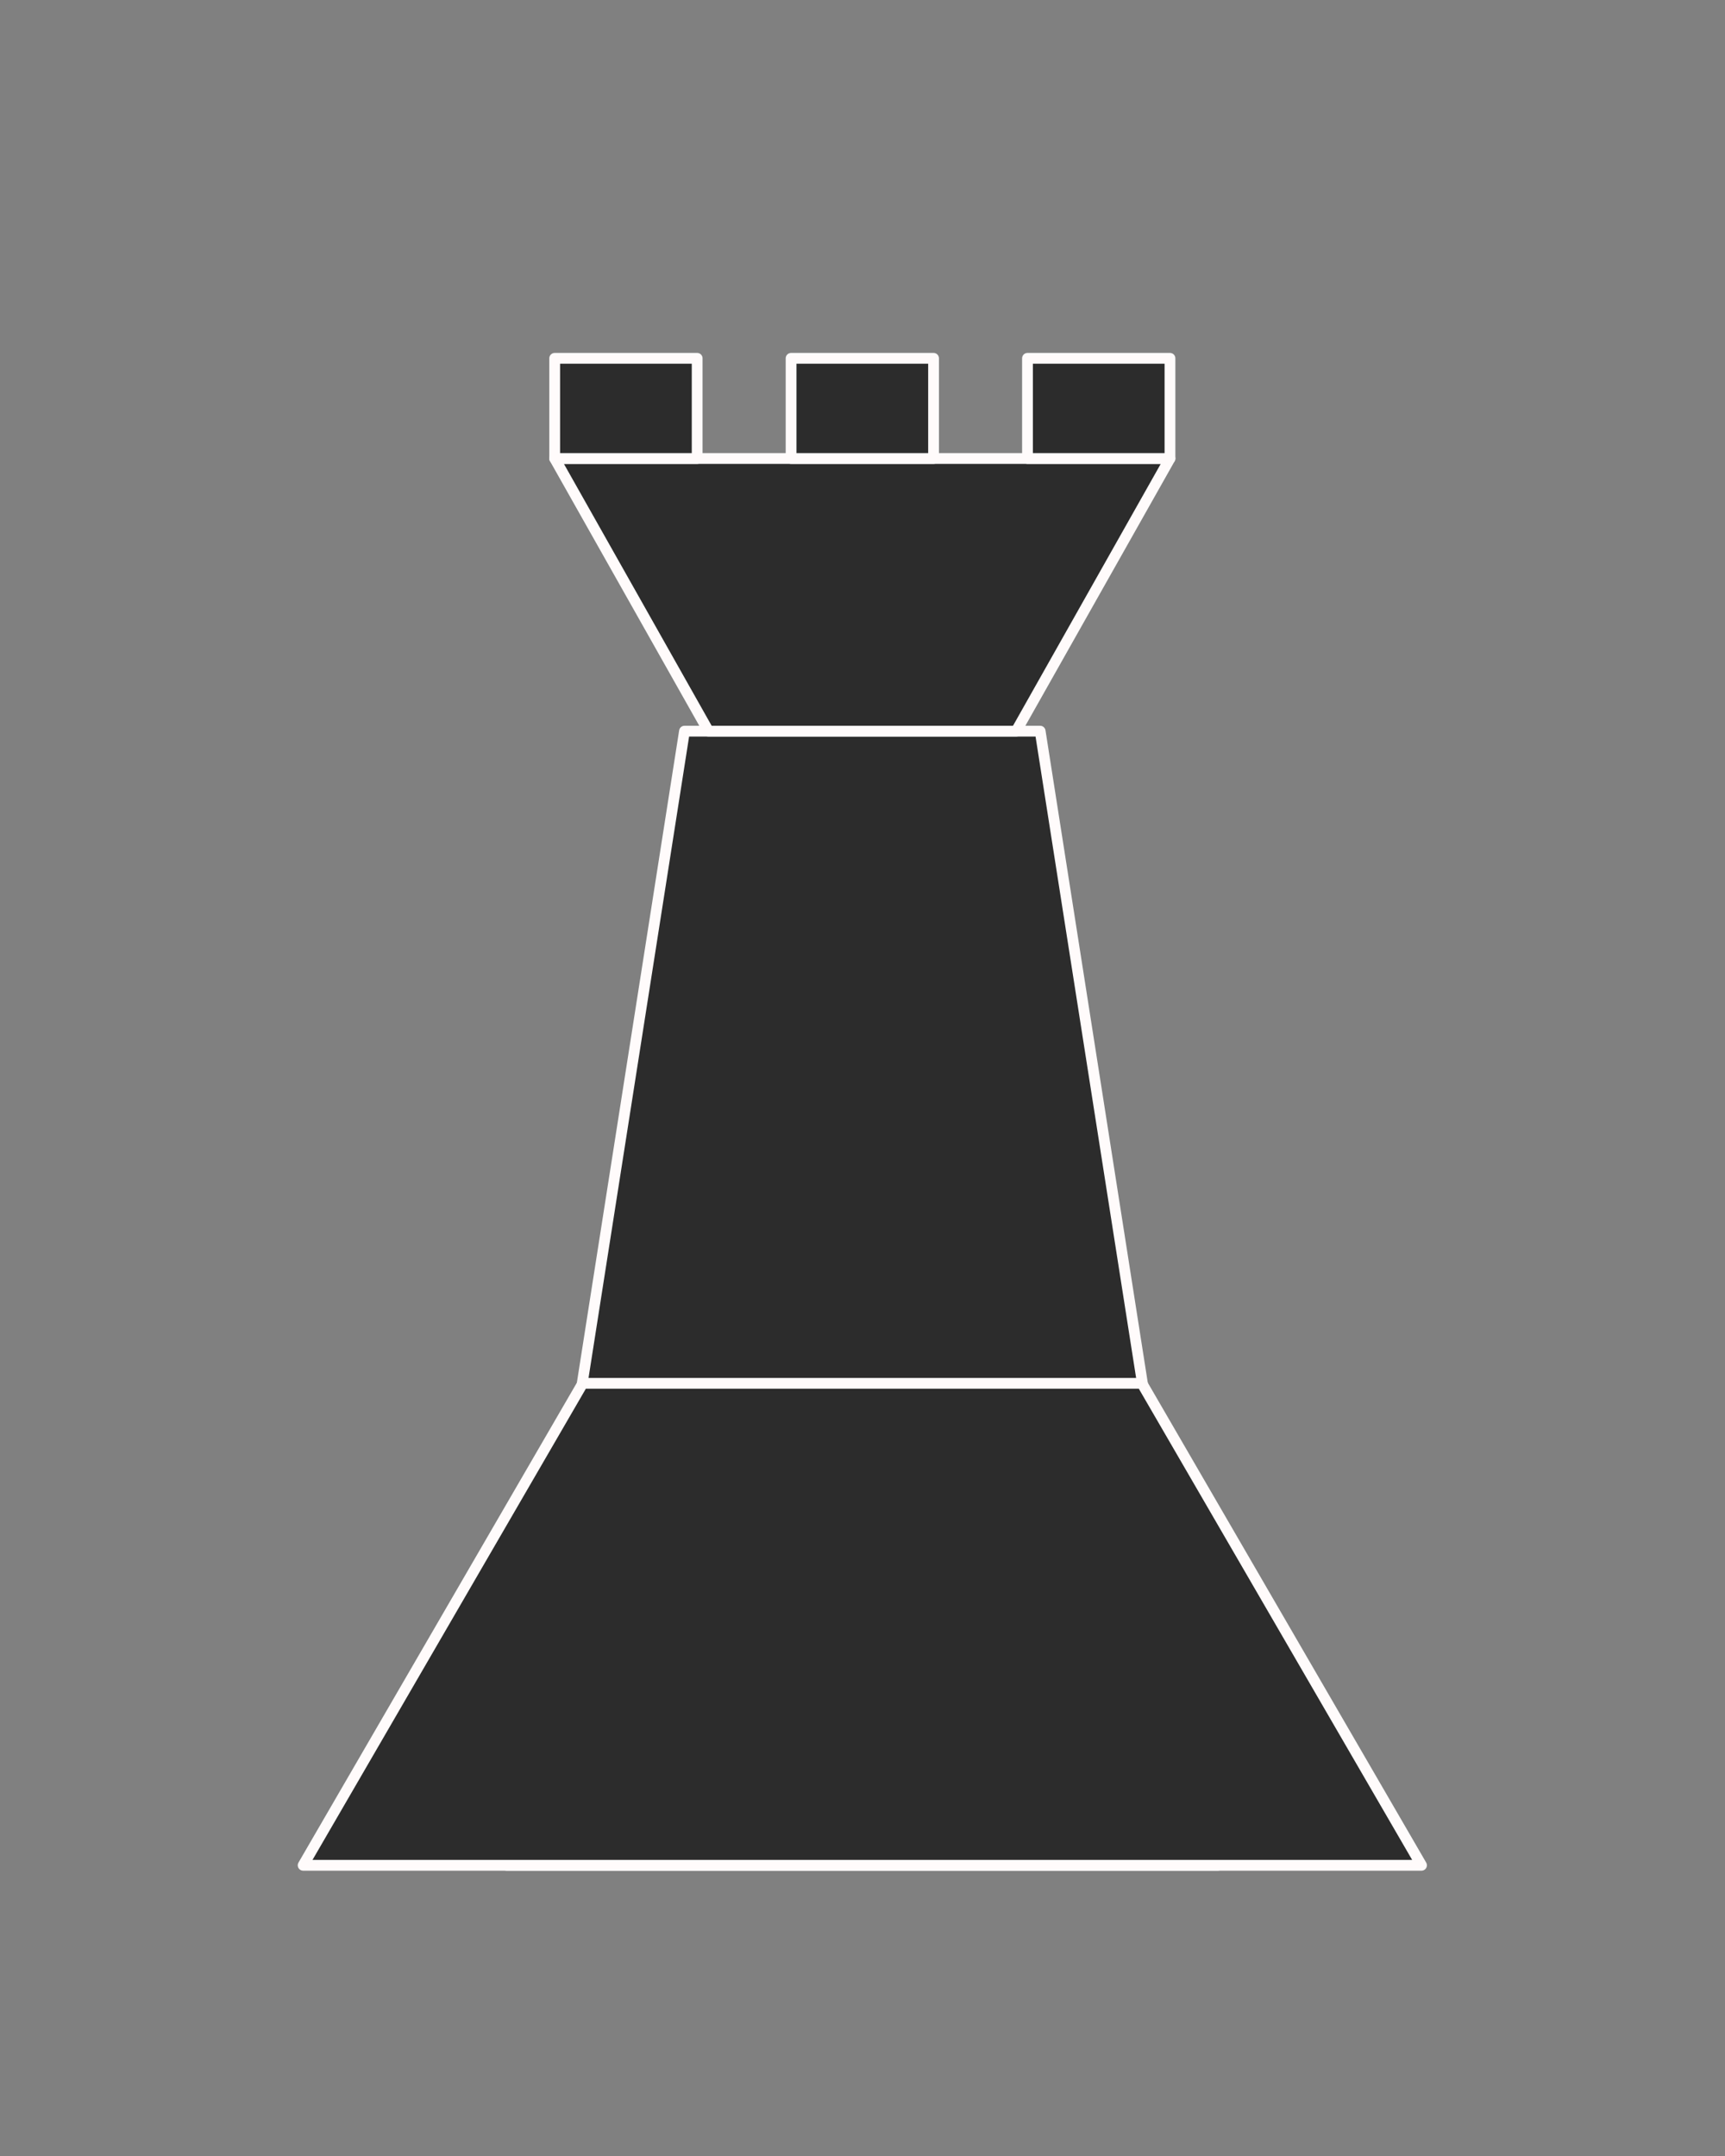 <?xml version="1.0" encoding="UTF-8" standalone="no"?><!DOCTYPE svg PUBLIC "-//W3C//DTD SVG 1.1//EN" "http://www.w3.org/Graphics/SVG/1.1/DTD/svg11.dtd"><svg width="100%" height="100%" viewBox="0 0 1667 2084" version="1.1" xmlns="http://www.w3.org/2000/svg" xmlns:xlink="http://www.w3.org/1999/xlink" xml:space="preserve" xmlns:serif="http://www.serif.com/" style="fill-rule:evenodd;clip-rule:evenodd;stroke-linecap:round;stroke-linejoin:round;stroke-miterlimit:1.5;"><rect x="0" y="0" width="1667" height="2084" fill="#808080" stroke="none"/><g id="rook"><path d="M1177.04,1802.78l-687.418,0l171.855,-1096.12l343.709,-0l171.854,1096.12Z" style="fill:#2c2c2c;stroke:#fffbfb;stroke-width:10.42px;"/><path d="M1373.71,1802.78l-1080.76,0l270.191,-465.798l540.381,0l270.191,465.798Z" style="fill:#2c2c2c;stroke:#fffbfb;stroke-width:10.42px;"/><path d="M1130.63,443.14l-594.589,0l148.647,263.512l297.295,-0l148.647,-263.512Z" style="fill:#2c2c2c;stroke:#fffbfb;stroke-width:10.42px;"/><rect x="536.039" y="346.306" width="137.683" height="96.835" style="fill:#2c2c2c;stroke:#fffbfb;stroke-width:10.42px;"/><rect x="764.492" y="346.306" width="137.683" height="96.835" style="fill:#2c2c2c;stroke:#fffbfb;stroke-width:10.42px;"/><rect x="992.945" y="346.306" width="137.683" height="96.835" style="fill:#2c2c2c;stroke:#fffbfb;stroke-width:10.42px;"/></g></svg>